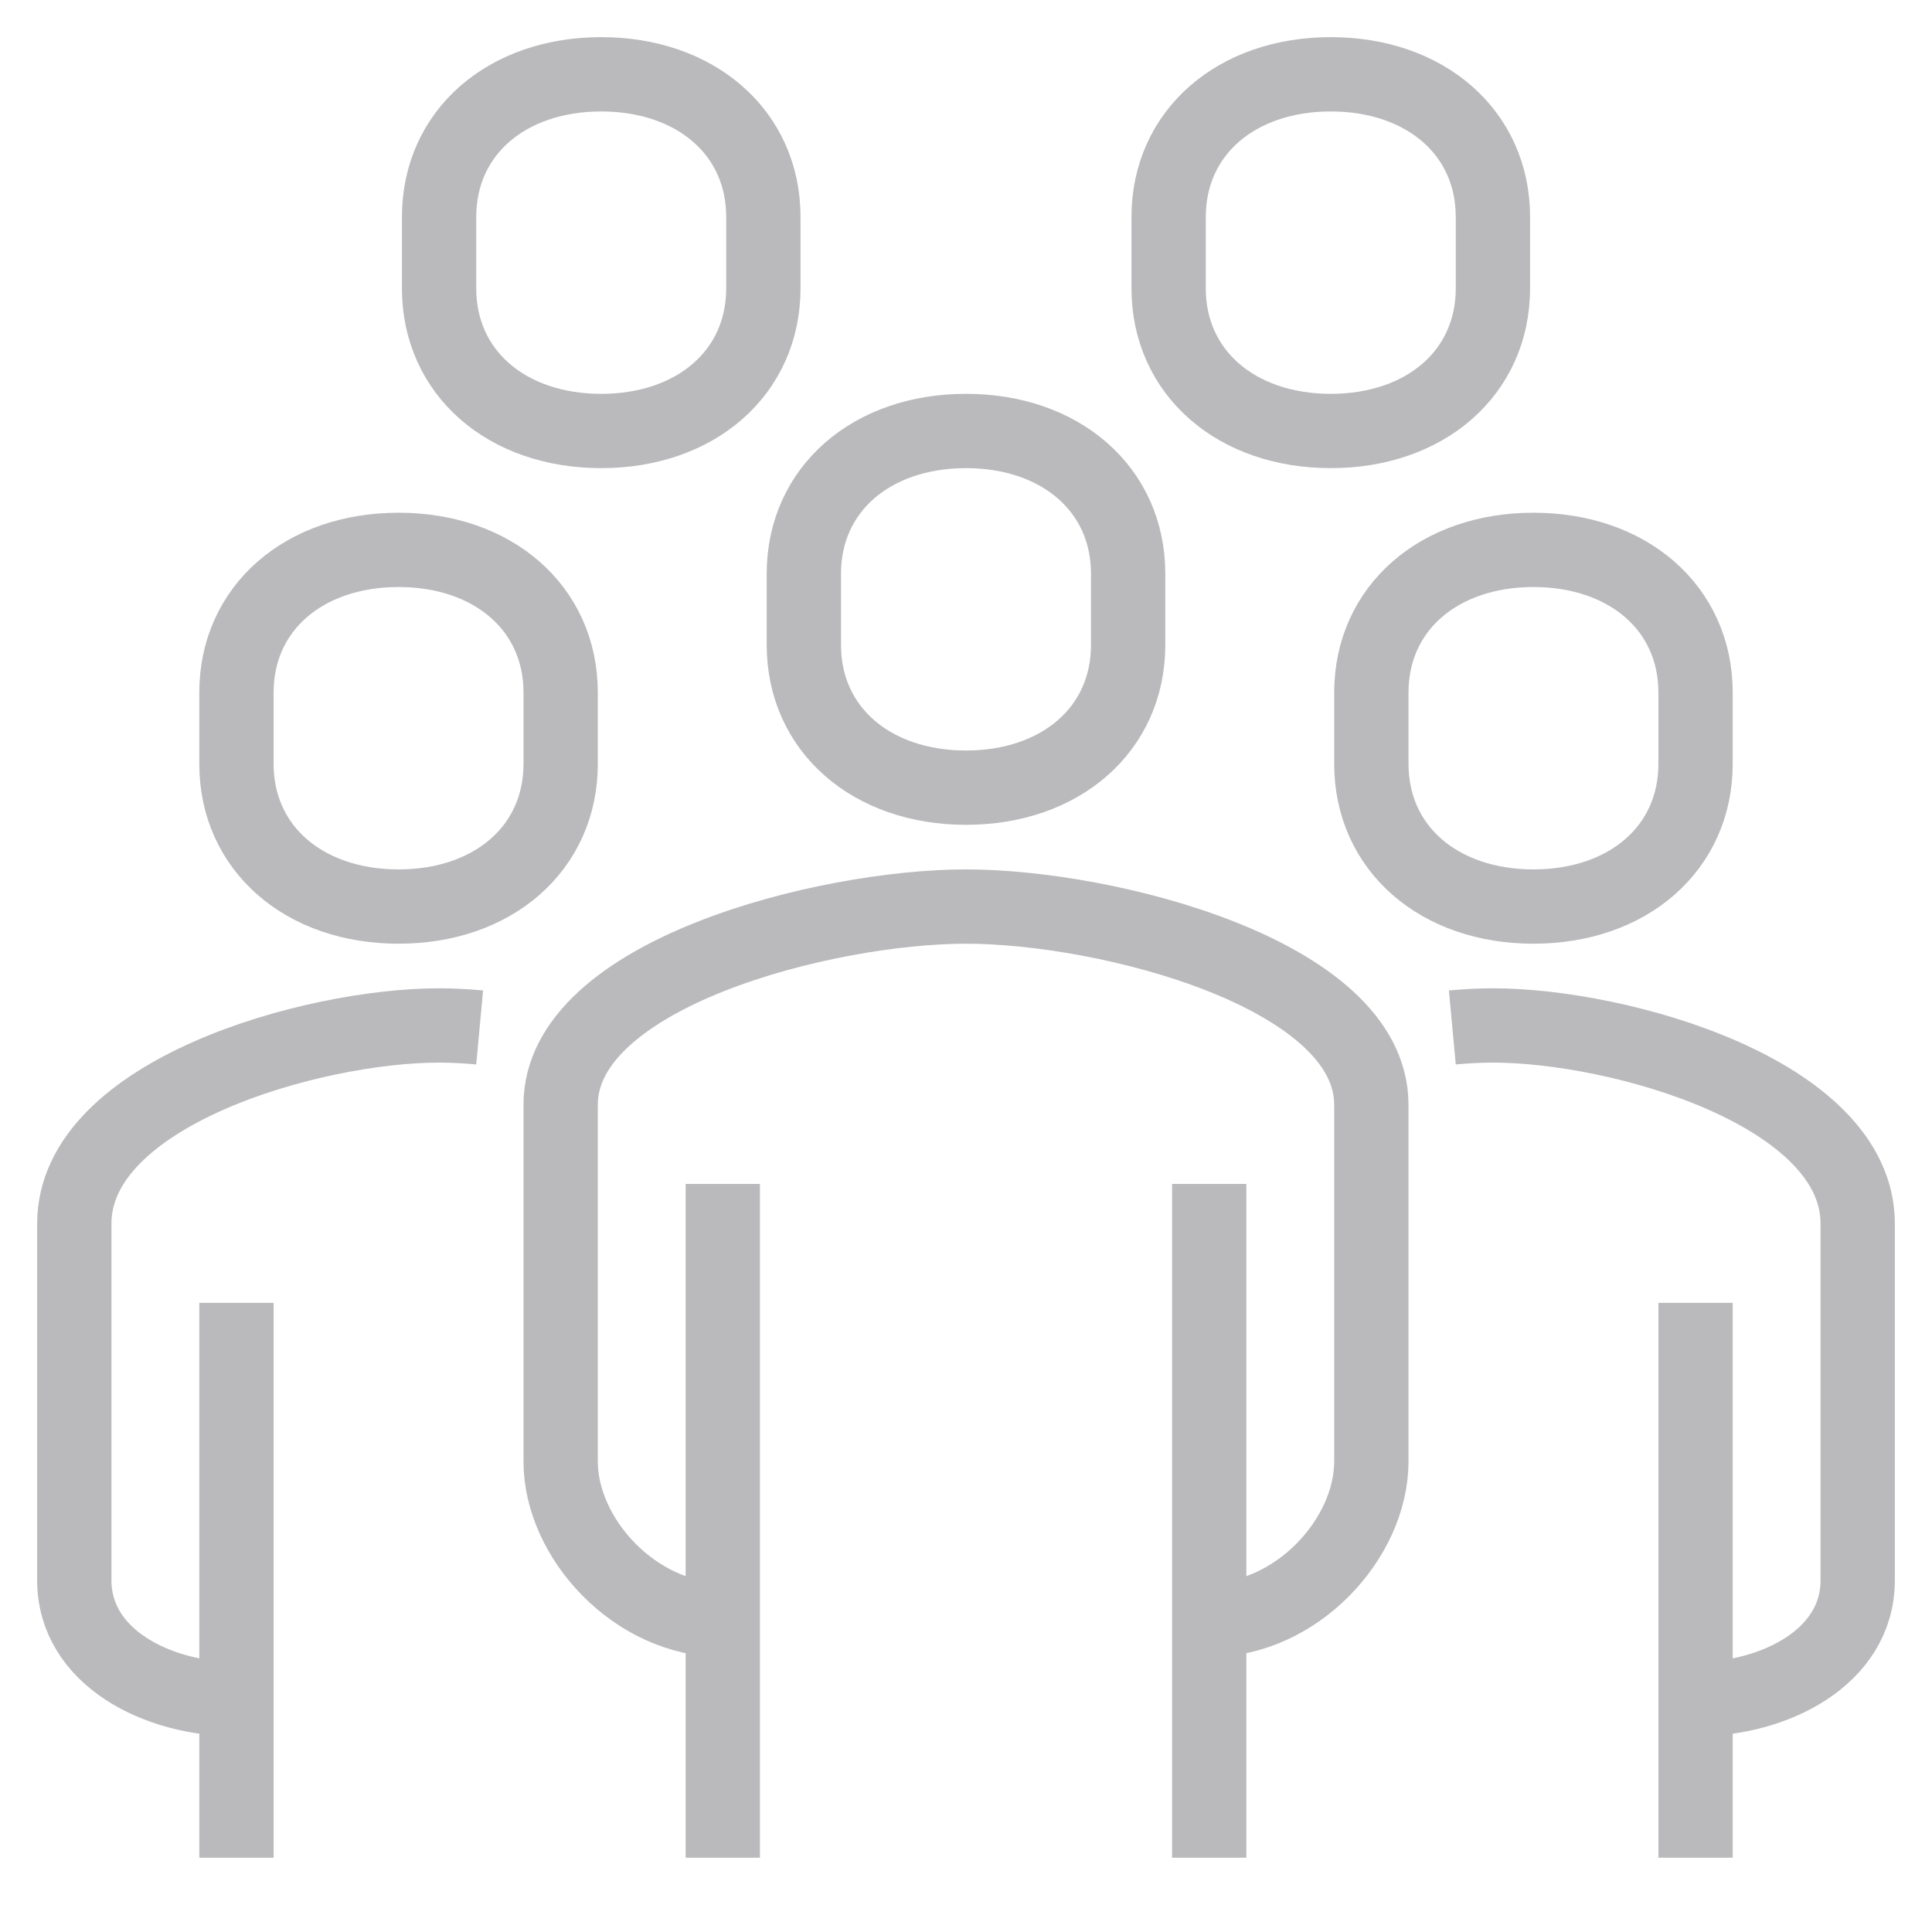 <svg width="100%" height="100%" viewBox="0 0 26 26" version="1.1" xmlns="http://www.w3.org/2000/svg" xmlns:xlink="http://www.w3.org/1999/xlink" xml:space="preserve" xmlns:serif="http://www.serif.com/" style="fill-rule:evenodd;clip-rule:evenodd;stroke-linejoin:round;stroke-miterlimit:10;">
  <g id="icons">
    <path d="M16.273,21.8c1.178,0 2.182,-1.096 2.182,-2.133l0,-4.8c0,-1.762 -3.56,-2.667 -5.455,-2.667c-1.895,0 -5.455,0.905 -5.455,2.667l0,4.8c0,1.037 1.004,2.133 2.182,2.133" style="fill:none;stroke:#bababd;stroke-width:1px;" />
    <path d="M22.818,22.867c1.061,0 2.182,-0.563 2.182,-1.6l0,-4.8c0,-1.762 -3.204,-2.667 -4.909,-2.667c-0.169,0 -0.352,0.009 -0.546,0.027" style="fill:none;stroke:#bababd;stroke-width:1px;" />
    <path d="M13,10.6c1.271,0 2.182,-0.784 2.182,-1.92l0,-0.96c0,-1.136 -0.911,-1.92 -2.182,-1.92c-1.271,0 -2.182,0.784 -2.182,1.92l0,0.96c0,1.136 0.911,1.92 2.182,1.92Z" style="fill:none;stroke:#bababd;stroke-width:1px;" />
    <path d="M22.818,25l0,-7.467" style="fill:none;stroke:#bababd;stroke-width:1px;" />
    <path d="M16.273,25l0,-9.067" style="fill:none;stroke:#bababd;stroke-width:1px;" />
    <path d="M9.727,15.933l0,9.067" style="fill:none;stroke:#bababd;stroke-width:1px;" />
    <path d="M20.636,12.2c1.272,0 2.182,-0.784 2.182,-1.92l0,-0.96c0,-1.136 -0.91,-1.92 -2.182,-1.92c-1.271,0 -2.181,0.784 -2.181,1.92l0,0.96c0,1.136 0.91,1.92 2.181,1.92Z" style="fill:none;stroke:#bababd;stroke-width:1px;" />
    <path d="M3.182,22.867c-1.061,0 -2.182,-0.563 -2.182,-1.6l0,-4.8c0,-1.762 3.204,-2.667 4.909,-2.667c0.169,0 0.352,0.009 0.546,0.027" style="fill:none;stroke:#bababd;stroke-width:1px;" />
    <path d="M3.182,25l0,-7.467" style="fill:none;stroke:#bababd;stroke-width:1px;" />
    <path d="M5.364,12.2c-1.272,0 -2.182,-0.784 -2.182,-1.92l0,-0.96c0,-1.136 0.91,-1.92 2.182,-1.92c1.271,0 2.181,0.784 2.181,1.92l0,0.96c0,1.136 -0.91,1.92 -2.181,1.92Z" style="fill:none;stroke:#bababd;stroke-width:1px;" />
    <path d="M8.091,5.8c-1.272,0 -2.182,-0.784 -2.182,-1.92l0,-0.96c0,-1.136 0.91,-1.92 2.182,-1.92c1.271,0 2.182,0.784 2.182,1.92l0,0.96c0,1.136 -0.911,1.92 -2.182,1.92Z" style="fill:none;stroke:#bababd;stroke-width:1px;" />
    <path d="M17.909,5.8c-1.271,0 -2.182,-0.784 -2.182,-1.92l0,-0.96c0,-1.136 0.911,-1.92 2.182,-1.92c1.272,0 2.182,0.784 2.182,1.92l0,0.96c0,1.136 -0.91,1.92 -2.182,1.92Z" style="fill:none;stroke:#bababd;stroke-width:1px;" />
  </g>
</svg>
